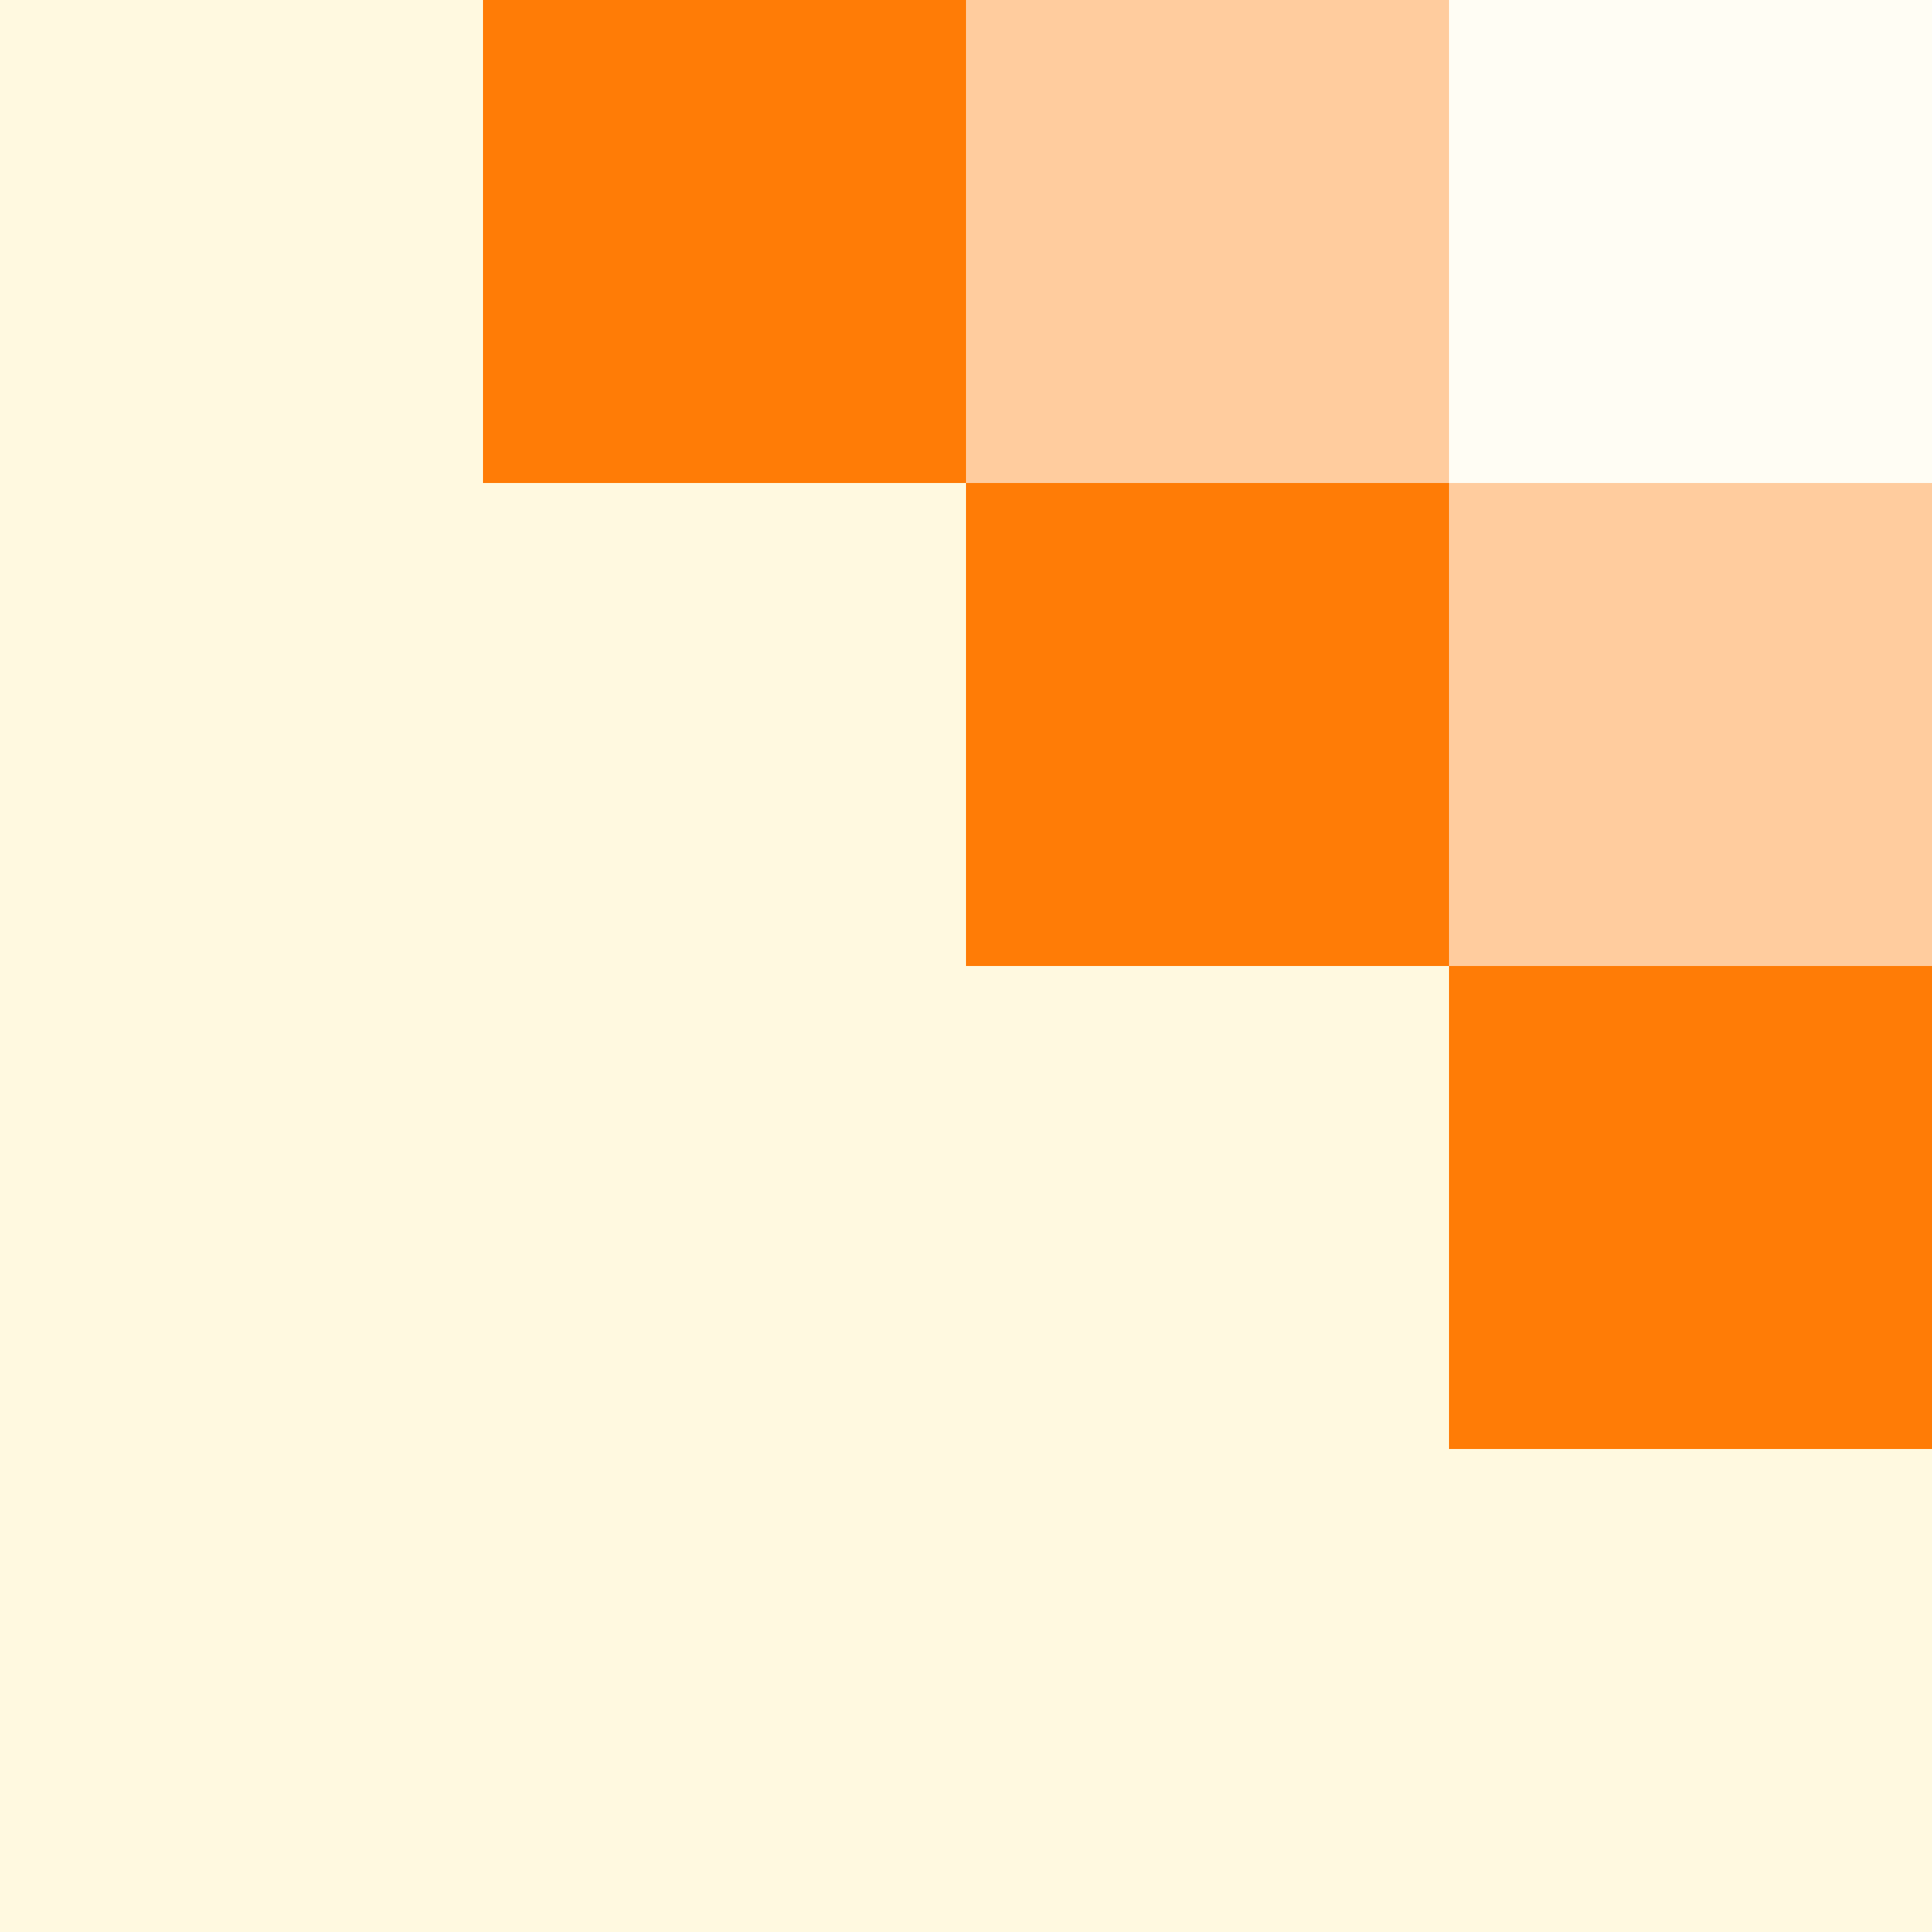 <svg width="16" height="16" viewBox="0 0 16 16" fill="none" xmlns="http://www.w3.org/2000/svg">
<rect x="0" y="0" width="16" height="16" fill="#333333" stroke="none"/>
<rect y="16" width="16" height="16" transform="rotate(-90 0 16)" fill="#FFF9E0"/>
<rect x="12" y="4" width="4" height="4" transform="rotate(-90 12 4)" fill="#FFFDF4"/>
<rect x="8" y="4" width="4" height="4" transform="rotate(-90 8 4)" fill="#FFCC9E"/>
<rect x="12" y="8" width="4" height="4" transform="rotate(-90 12 8)" fill="#FFCC9E"/>
<rect x="12" y="12" width="4" height="4" transform="rotate(-90 12 12)" fill="#FF7C06"/>
<rect x="8" y="8" width="4" height="4" transform="rotate(-90 8 8)" fill="#FF7C06"/>
<rect x="4" y="4" width="4" height="4" transform="rotate(-90 4 4)" fill="#FF7C06"/>
</svg>
